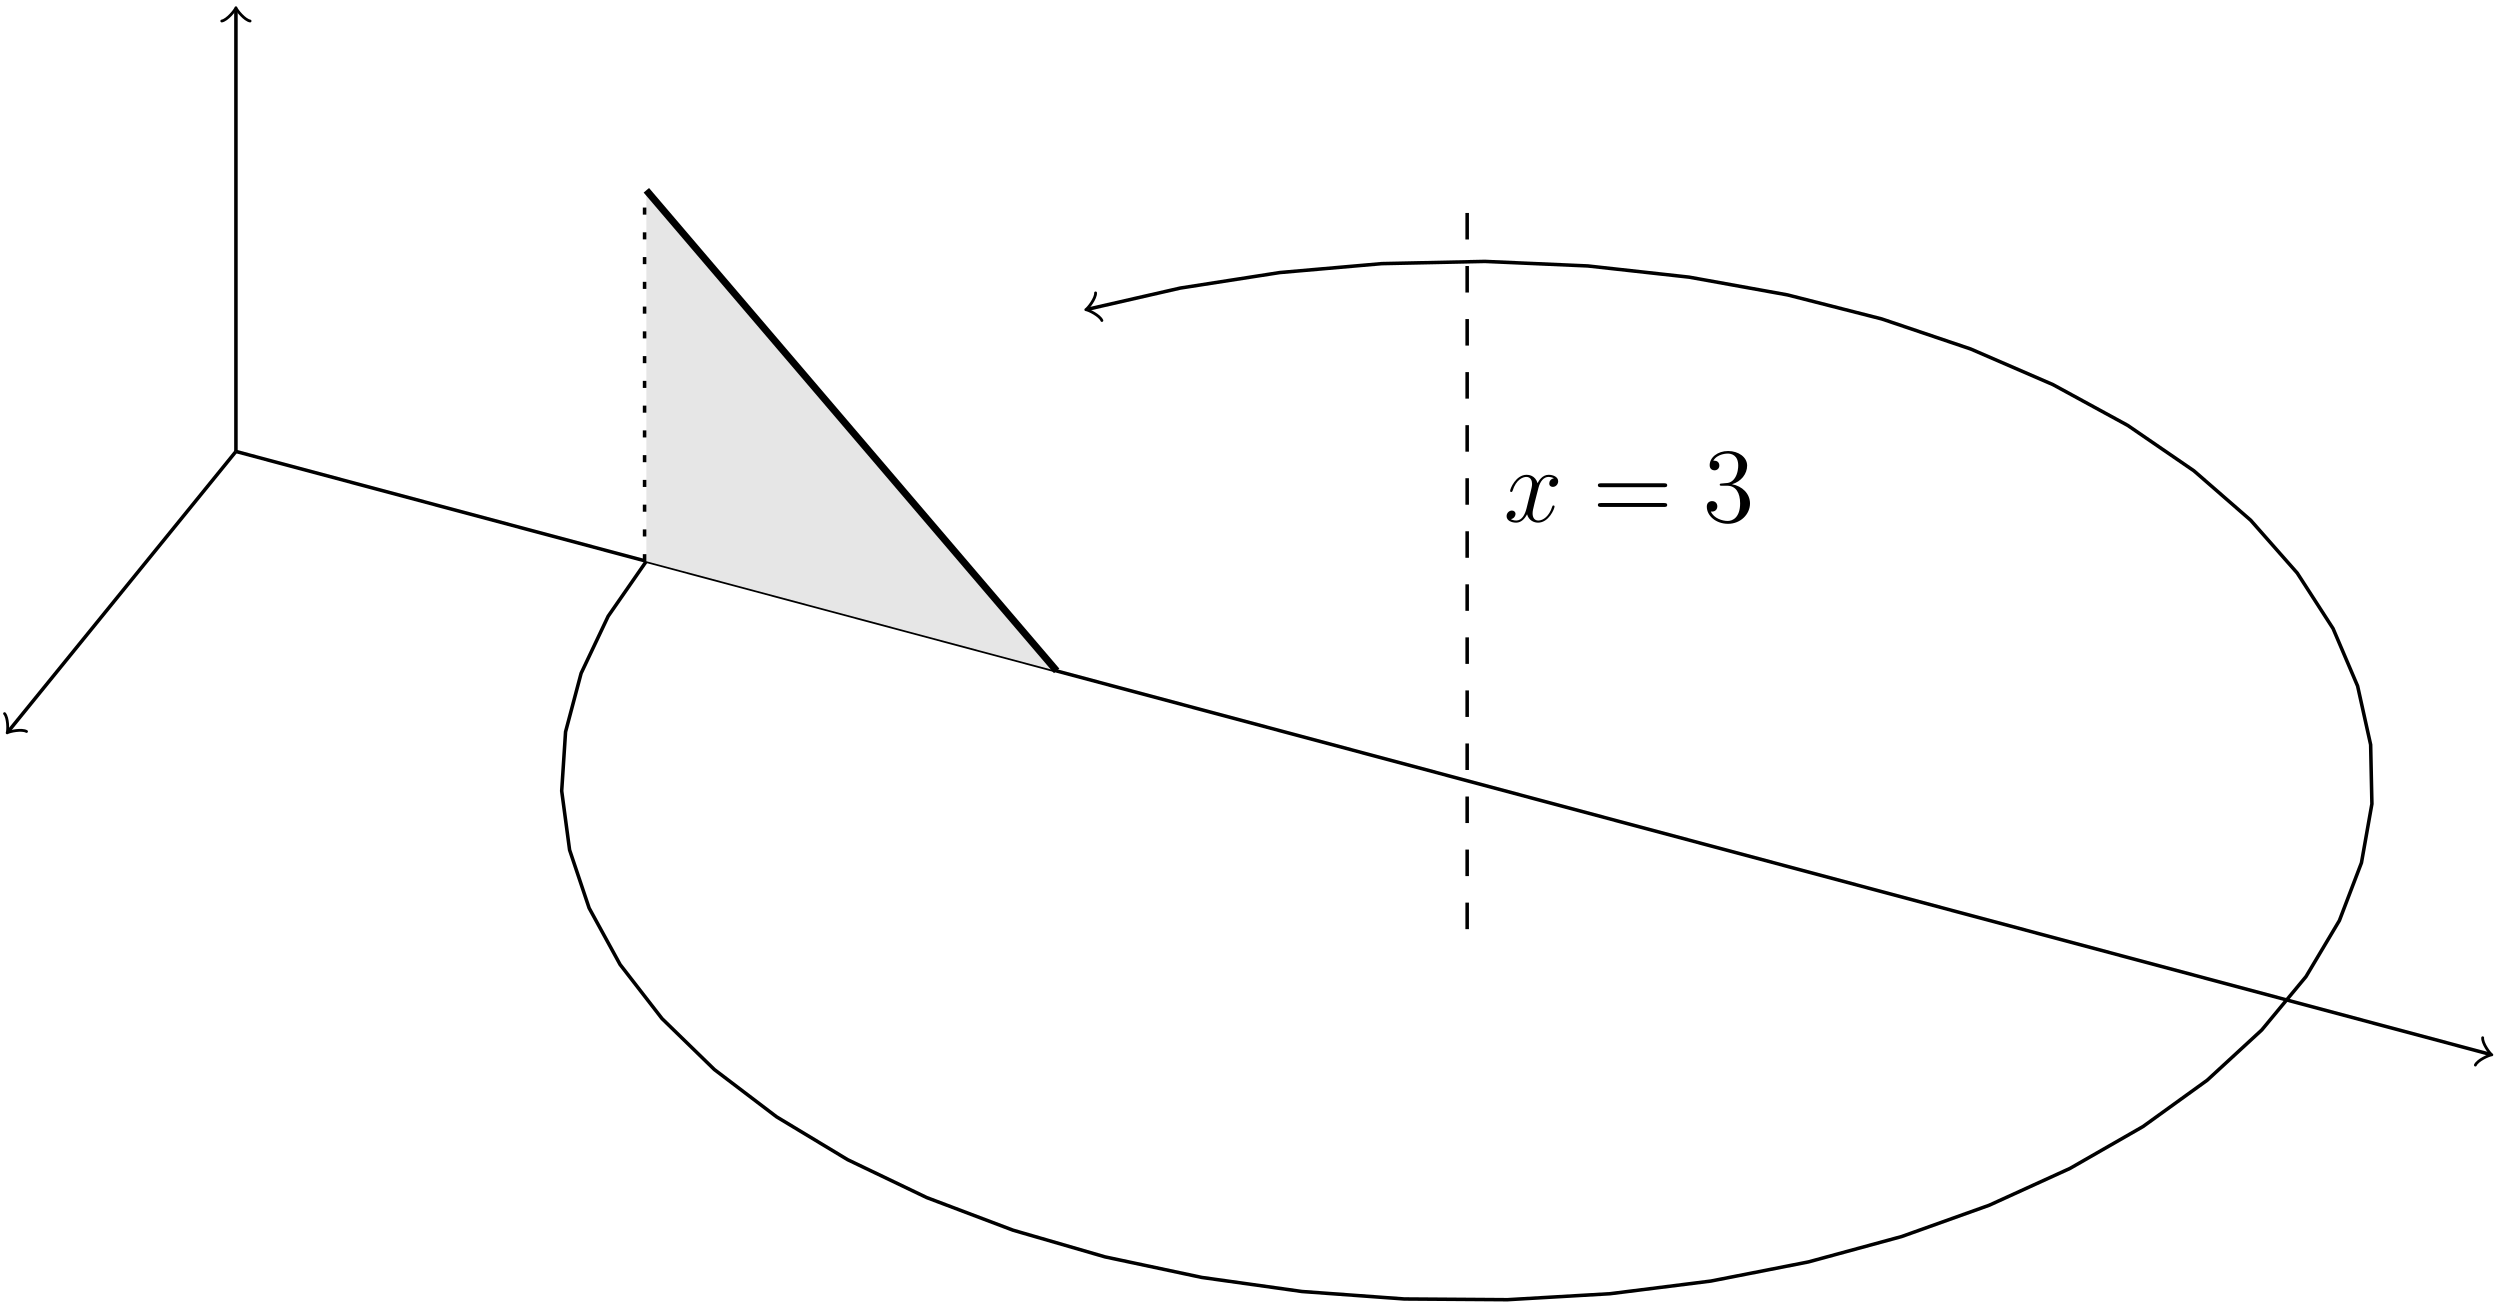 <?xml version='1.0' encoding='UTF-8'?>
<!-- This file was generated by dvisvgm 3.2.1 -->
<svg version='1.1' xmlns='http://www.w3.org/2000/svg' xmlns:xlink='http://www.w3.org/1999/xlink' width='281.613pt' height='147.129pt' viewBox='-.5 -146.629 281.613 147.129'>
<defs>
<path id='g15-51' d='M5.356-2.044C5.356-3.144 4.471-4.005 3.324-4.208C4.364-4.507 5.033-5.38 5.033-6.312C5.033-7.257 4.053-7.95 2.893-7.95C1.698-7.95 .813-7.221 .813-6.348C.813-5.87 1.184-5.774 1.363-5.774C1.614-5.774 1.901-5.954 1.901-6.312C1.901-6.695 1.614-6.862 1.351-6.862C1.279-6.862 1.255-6.862 1.219-6.85C1.674-7.663 2.798-7.663 2.857-7.663C3.252-7.663 4.029-7.484 4.029-6.312C4.029-6.085 3.993-5.416 3.646-4.902C3.288-4.376 2.881-4.34 2.558-4.328L2.2-4.292C1.997-4.28 1.949-4.268 1.949-4.16C1.949-4.041 2.008-4.041 2.224-4.041H2.774C3.79-4.041 4.244-3.204 4.244-2.056C4.244-.49 3.431-.072 2.845-.072C2.271-.072 1.291-.347 .944-1.136C1.327-1.076 1.674-1.291 1.674-1.722C1.674-2.068 1.423-2.307 1.088-2.307C.801-2.307 .49-2.14 .49-1.686C.49-.622 1.554 .251 2.881 .251C4.304 .251 5.356-.837 5.356-2.044Z'/>
<path id='g15-61' d='M8.452-4.089C8.452-4.316 8.249-4.316 8.07-4.316H1.028C.861-4.316 .646-4.316 .646-4.101C.646-3.873 .849-3.873 1.028-3.873H8.07C8.237-3.873 8.452-3.873 8.452-4.089ZM8.452-1.865C8.452-2.092 8.249-2.092 8.07-2.092H1.028C.861-2.092 .646-2.092 .646-1.877C.646-1.65 .849-1.65 1.028-1.65H8.07C8.237-1.65 8.452-1.65 8.452-1.865Z'/>
<path id='g12-120' d='M5.738-1.71C5.738-1.769 5.691-1.817 5.619-1.817C5.511-1.817 5.499-1.757 5.464-1.662C5.141-.61 4.447-.12 3.909-.12C3.491-.12 3.264-.43 3.264-.921C3.264-1.184 3.312-1.375 3.503-2.164L3.921-3.79C4.101-4.507 4.507-5.033 5.057-5.033C5.057-5.033 5.416-5.033 5.667-4.878C5.284-4.806 5.141-4.519 5.141-4.292C5.141-4.005 5.368-3.909 5.535-3.909C5.894-3.909 6.145-4.22 6.145-4.543C6.145-5.045 5.571-5.272 5.069-5.272C4.34-5.272 3.933-4.555 3.826-4.328C3.551-5.224 2.809-5.272 2.594-5.272C1.375-5.272 .729-3.706 .729-3.443C.729-3.395 .777-3.335 .861-3.335C.956-3.335 .98-3.407 1.004-3.455C1.411-4.782 2.212-5.033 2.558-5.033C3.096-5.033 3.204-4.531 3.204-4.244C3.204-3.981 3.132-3.706 2.989-3.132L2.582-1.494C2.403-.777 2.056-.12 1.423-.12C1.363-.12 1.064-.12 .813-.275C1.243-.359 1.339-.717 1.339-.861C1.339-1.1 1.16-1.243 .933-1.243C.646-1.243 .335-.992 .335-.61C.335-.108 .897 .12 1.411 .12C1.985 .12 2.391-.335 2.642-.825C2.833-.12 3.431 .12 3.873 .12C5.093 .12 5.738-1.447 5.738-1.71Z'/>
</defs>
<g id='page180'>
<g stroke-miterlimit='10' transform='matrix(.996 0 0 -.996 26.076 -95.774)' fill='#000' stroke='#000' stroke-width='0.4'>
<path d='M0 0L-25.683-31.591' fill='none'/>
<g transform='matrix(-.631 -.776 .776 -.631 -25.683 -31.591)' stroke-width='0.32' stroke-dasharray='none' stroke-dashoffset='0.0' stroke-linecap='round' stroke-linejoin='round'>
 <path d='M-1.2 1.6C-1.1 1 0 .1 .3 0C0-.1-1.1-1-1.2-1.6' fill='none'/>
 </g>
<path d='M0 0L254.848-68.161' fill='none'/>
<g transform='matrix(.966 -.258 .258 .966 254.848 -68.161)' stroke-width='0.32' stroke-dasharray='none' stroke-dashoffset='0.0' stroke-linecap='round' stroke-linejoin='round'>
 <path d='M-1.2 1.6C-1.1 1 0 .1 .3 0C0-.1-1.1-1-1.2-1.6' fill='none'/>
 </g>
<path d='M0 0V49.883' fill='none'/>
<g transform='matrix(0 1 -1 0 0 49.883)' stroke-width='0.32' stroke-dasharray='none' stroke-dashoffset='0.0' stroke-linecap='round' stroke-linejoin='round'>
 <path d='M-1.2 1.6C-1.1 1 0 .1 .3 0C0-.1-1.1-1-1.2-1.6' fill='none'/>
 </g>
<g stroke-dasharray='3.0,3.0' stroke-dashoffset='0.0'>
<path d='M139.25-54.025V29.881' fill='none'/>
</g>
<g stroke-width='0.8' stroke-dasharray='0.8,2.0' stroke-dashoffset='0.0'>
<path d='M46.417-12.415V29.538' fill='none'/>
</g>
<path d='M46.417-12.415L42.101-18.631L39.04-25.09L37.281-31.707L36.843-38.394L37.737-45.067L39.946-51.639L43.446-58.024L48.187-64.139L54.111-69.904L61.14-75.246L69.182-80.097L78.135-84.387L87.88-88.07L98.29-91.09L109.232-93.415L120.565-95.007L132.14-95.851L143.808-95.933L155.416-95.257L166.816-93.825L177.856-91.659L188.396-88.788L198.298-85.248L207.433-81.083L215.683-76.351L222.945-71.112L229.115-65.431L234.121-59.388L237.896-53.055L240.393-46.517L241.574-39.86L241.431-33.166L239.956-26.527L237.18-20.027L233.129-13.751L227.863-7.778L221.444-2.19L213.959 2.946L205.505 7.558L196.192 11.59L186.139 14.987L175.479 17.706L164.35 19.715L152.892 20.981L141.257 21.494L129.596 21.243L118.061 20.235L106.803 18.479L96.411 16.104' fill='none'/>
<g transform='matrix(-.975 -.223 .223 -.975 96.411 16.104)' stroke-width='0.32' stroke-dasharray='none' stroke-dashoffset='0.0' stroke-linecap='round' stroke-linejoin='round'>
 <path d='M-1.2 1.6C-1.1 1 0 .1 .3 0C0-.1-1.1-1-1.2-1.6' fill='none'/>
 </g>
<path d='M139.25-12.072' fill='none'/>
<g transform='matrix(1.004 0 0 -1.004 117.193 -104.089)' stroke='none' fill='#000'>
<use x='26.076' y='-95.774' xlink:href='#g12-120'/>
<use x='36.049' y='-95.774' xlink:href='#g15-61'/>
<use x='48.474' y='-95.774' xlink:href='#g15-51'/>
</g>
<g fill='#e6e6e6' stroke='#e6e6e6'>
<path d='M46.417-12.415V29.538L48.35 27.274L50.284 25.009L52.217 22.744L54.151 20.479L56.085 18.215L58.018 15.95L59.952 13.685L61.885 11.42L63.819 9.156L65.752 6.891L67.686 4.626L69.619 2.361L71.553 .096L73.487-2.168L75.42-4.433L77.354-6.698L79.287-8.963L81.221-11.227L83.154-13.492L85.088-15.757L87.021-18.022L88.955-20.286L90.889-22.551L92.822-24.816L92.833-24.829Z' stroke='none'/>
</g>
<g stroke-width='0.8'>
<path d='M46.417 29.538L48.35 27.274L50.284 25.009L52.217 22.744L54.151 20.479L56.085 18.215L58.018 15.95L59.952 13.685L61.885 11.42L63.819 9.156L65.752 6.891L67.686 4.626L69.619 2.361L71.553 .096L73.487-2.168L75.42-4.433L77.354-6.698L79.287-8.963L81.221-11.227L83.154-13.492L85.088-15.757L87.021-18.022L88.955-20.286L90.889-22.551L92.822-24.816' fill='none'/>
</g>
</g>
</g>
</svg>